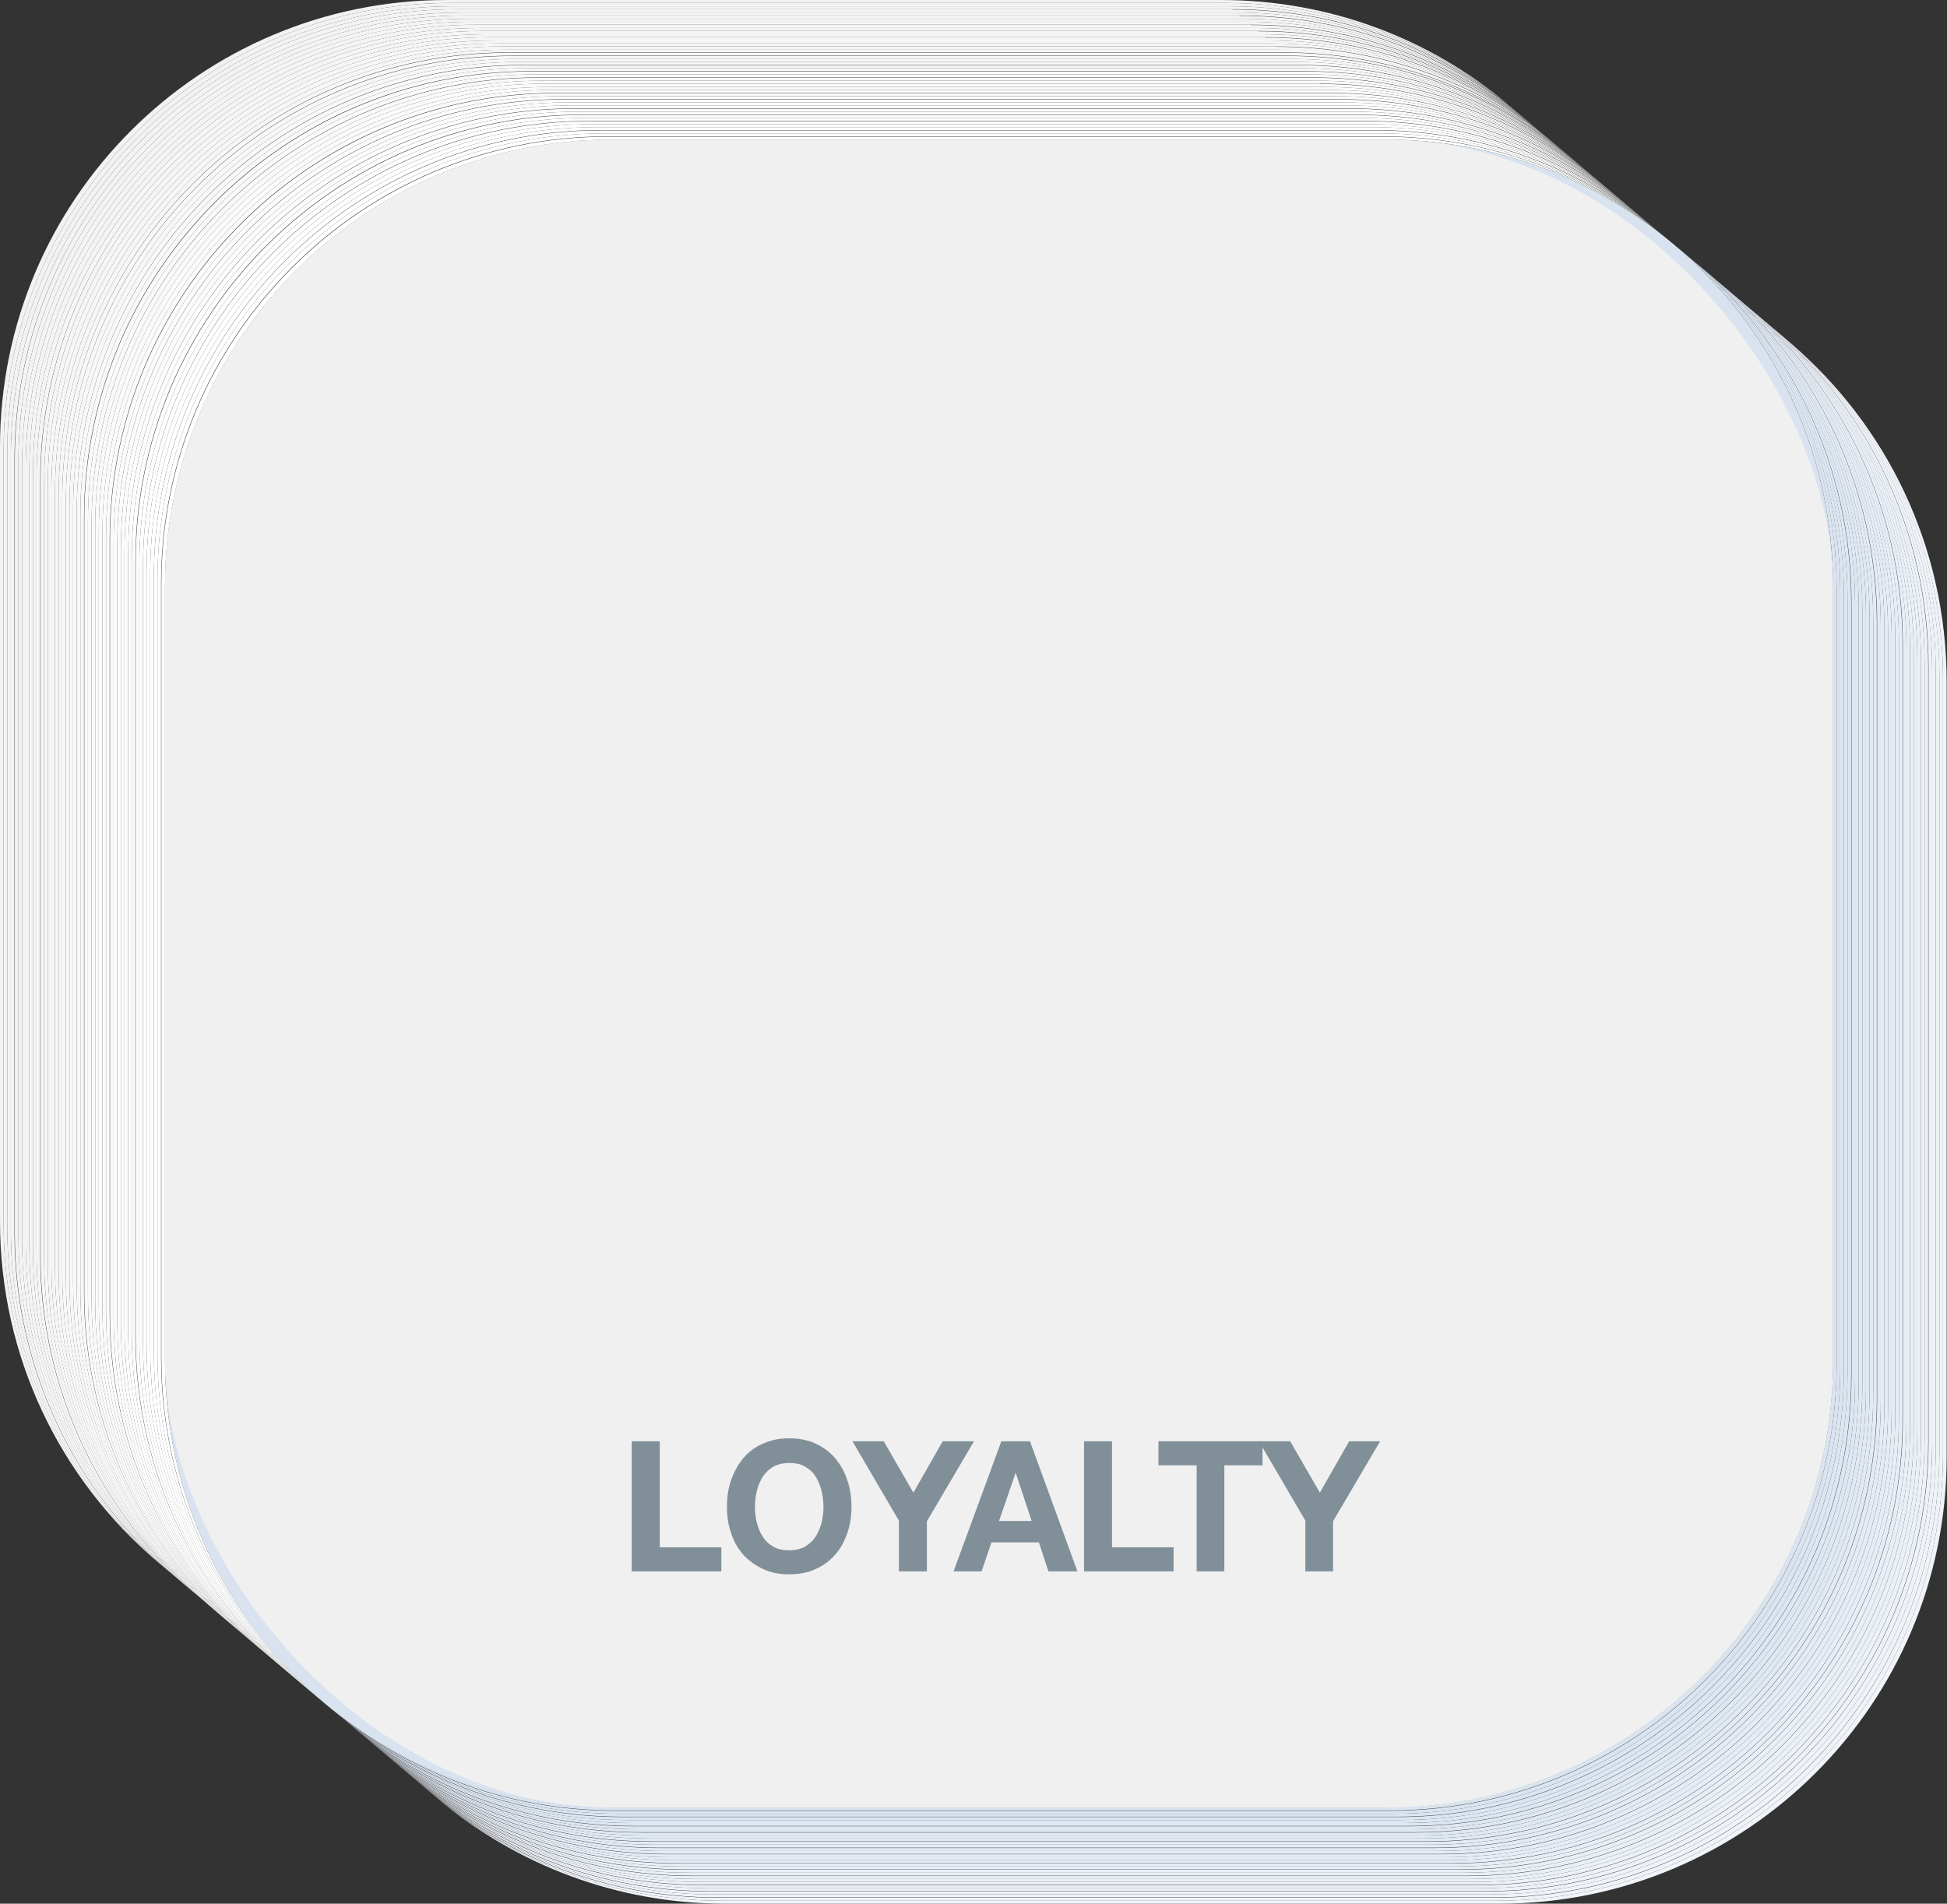 <?xml version="1.0" encoding="UTF-8"?>
<svg id="Layer_3" xmlns="http://www.w3.org/2000/svg" version="1.1" viewBox="0 0 591.1 578">
  <rect x="0" y="0" width="591.1" height="578" fill="#333333" stroke="none"/>
  <!-- Generator: Adobe Illustrator 29.3.1, SVG Export Plug-In . SVG Version: 2.1.0 Build 151)  -->
  <defs>
    <style>
      .st0 {
        fill: #eaf0f6;
      }

      .st1 {
        fill: #d9e3ef;
      }

      .st2 {
        fill: #eff3f8;
      }

      .st3 {
        fill: #dde6f1;
      }

      .st4 {
        fill: #f6f6f6;
      }

      .st5 {
        fill: #f4f4f4;
      }

      .st6 {
        fill: #ecf1f7;
      }

      .st7 {
        fill: #dce5f0;
      }

      .st8 {
        fill: #dfe7f2;
      }

      .st9 {
        fill: #e1e9f2;
      }

      .st10 {
        fill: #e8eef5;
      }

      .st11 {
        fill: #e9eff6;
      }

      .st12 {
        fill: #e2eaf3;
      }

      .st13 {
        fill: #dbe5f0;
      }

      .st14 {
        fill: #ebf0f7;
      }

      .st15 {
        fill: #f0f4f9;
      }

      .st16 {
        fill: #fff;
      }

      .st17 {
        fill: #e0e8f2;
      }

      .st18 {
        fill: #edf2f7;
      }

      .st19 {
        fill: #f9f9f9;
      }

      .st20 {
        fill: #f0f0f0;
      }

      .st21 {
        fill: #818f99;
      }

      .st22 {
        fill: #fafafa;
      }

      .st23 {
        fill: #e4ebf4;
      }

      .st24 {
        fill: #f8f8f8;
      }

      .st25 {
        fill: #e3eaf3;
      }

      .st26 {
        fill: #e6ecf4;
      }

      .st27 {
        fill: #f7f7f7;
      }

      .st28 {
        fill: #fefefe;
      }

      .st29 {
        fill: #e6edf5;
      }

      .st30 {
        fill: #dae4f0;
      }

      .st31 {
        fill: #f2f2f2;
      }

      .st32 {
        fill: #f5f5f5;
      }

      .st33 {
        fill: #f3f3f3;
      }

      .st34 {
        fill: #fbfbfb;
      }

      .st35 {
        fill: #fcfcfc;
      }

      .st36 {
        fill: #e7edf5;
      }

      .st37 {
        fill: #e5ecf4;
      }

      .st38 {
        fill: #dae4ef;
      }

      .st39 {
        fill: #dee7f1;
      }

      .st40 {
        fill: #e3ebf3;
      }

      .st41 {
        fill: #eef2f8;
      }

      .st42 {
        fill: #fdfdfd;
      }
    </style>
  </defs>
  <path class="st31" d="M370.7,0h-235.1C60.7,0,0,60.7,0,135.7v235.1c0,41.3,18.4,78.3,47.5,103.1.4.3.7.6,1.1.9C19.6,449.9,1.1,413,1.1,371.7v-235.1C1.1,61.7,61.8.9,136.8.9h235.1c33.1,0,63.5,11.9,87,31.6-.4-.3-.7-.6-1.1-.9C434.2,11.9,403.9,0,370.7,0"/>
  <path class="st31" d="M371.9.9h-235.1C61.8.9,1.1,61.7,1.1,136.6v235.1c0,41.3,18.4,78.3,47.5,103.1.4.3.7.6,1.1.9-29.1-24.9-47.5-61.9-47.5-103.1v-235.1C2.2,62.6,63,1.9,137.9,1.9h235.1c33.1,0,63.5,11.9,87,31.6-.4-.3-.7-.6-1.1-.9C435.3,12.8,405,.9,371.9.9"/>
  <path class="st31" d="M373,1.9h-235.1C63,1.9,2.2,62.6,2.2,137.5v235.1c0,41.3,18.4,78.3,47.5,103.1.4.3.7.6,1.1.9-29.1-24.9-47.5-61.9-47.5-103.1v-235.1C3.3,63.6,64.1,2.8,139,2.8h235.1c33.1,0,63.5,11.9,87,31.6-.4-.3-.7-.6-1.1-.9-23.6-19.7-53.9-31.6-87-31.6"/>
  <path class="st33" d="M374.1,2.8h-235.1C64.1,2.8,3.3,63.6,3.3,138.5v235.1c0,41.3,18.4,78.3,47.5,103.1.4.3.7.6,1.1.9-29.1-24.9-47.5-61.9-47.5-103.1v-235.1C4.5,64.5,65.2,3.8,140.1,3.8h235.1c33.1,0,63.5,11.9,87,31.6-.4-.3-.7-.6-1.1-.9-23.6-19.7-53.9-31.6-87-31.6"/>
  <path class="st33" d="M375.2,3.8h-235.1C65.2,3.8,4.5,64.5,4.5,139.4v235.1c0,41.3,18.4,78.3,47.5,103.1.4.3.7.6,1.1.9-29.1-24.9-47.5-61.9-47.5-103.1v-235.1C5.6,65.4,66.3,4.7,141.2,4.7h235.1c33.1,0,63.5,11.9,87,31.6-.4-.3-.7-.6-1.1-.9-23.6-19.7-53.9-31.6-87-31.6"/>
  <path class="st33" d="M376.3,4.7h-235.1C66.3,4.7,5.6,65.4,5.6,140.4v235.1c0,41.3,18.4,78.3,47.5,103.1.4.3.7.6,1.1.9-29.1-24.9-47.5-61.9-47.5-103.1v-235.1C6.7,66.4,67.4,5.7,142.3,5.7h235.1c33.1,0,63.5,11.9,87,31.6-.4-.3-.7-.6-1.1-.9-23.6-19.7-53.9-31.6-87-31.6"/>
  <path class="st5" d="M377.4,5.7h-235.1C67.4,5.7,6.7,66.4,6.7,141.3v235.1c0,41.3,18.4,78.3,47.5,103.1.4.3.7.6,1.1.9-29.1-24.9-47.5-61.9-47.5-103.1v-235.1C7.8,67.3,68.5,6.6,143.5,6.6h235.1c33.1,0,63.5,11.9,87,31.6-.4-.3-.7-.6-1.1-.9-23.6-19.7-53.9-31.6-87-31.6"/>
  <path class="st5" d="M378.5,6.6h-235.1C68.5,6.6,7.8,67.3,7.8,142.3v235.1c0,41.3,18.4,78.3,47.5,103.1.4.3.7.6,1.1.9-29.1-24.9-47.5-61.9-47.5-103.1v-235.1C8.9,68.3,69.6,7.5,144.6,7.5h235.1c33.1,0,63.5,11.9,87,31.6-.4-.3-.7-.6-1.1-.9-23.6-19.7-53.9-31.6-87-31.6"/>
  <path class="st5" d="M379.7,7.5h-235.1C69.6,7.5,8.9,68.3,8.9,143.2v235.1c0,41.3,18.4,78.3,47.5,103.1.4.3.7.6,1.1.9-29.1-24.9-47.5-61.9-47.5-103.1v-235.1C10,69.2,70.8,8.5,145.7,8.5h235.1c33.1,0,63.5,11.9,87,31.6-.4-.3-.7-.6-1.1-.9-23.6-19.7-53.9-31.6-87-31.6"/>
  <path class="st5" d="M380.8,8.5h-235.1C70.8,8.5,10,69.2,10,144.1v235.1c0,41.3,18.4,78.3,47.5,103.1.4.3.7.6,1.1.9-29.1-24.9-47.5-61.9-47.5-103.1v-235.1C11.1,70.2,71.9,9.4,146.8,9.4h235.1c33.1,0,63.5,11.9,87,31.6-.4-.3-.7-.6-1.1-.9-23.6-19.7-53.9-31.6-87-31.6"/>
  <path class="st32" d="M381.9,9.4h-235.1C71.9,9.4,11.1,70.2,11.1,145.1v235.1c0,41.3,18.4,78.3,47.5,103.1.4.3.7.6,1.1.9-29.1-24.9-47.5-61.9-47.5-103.1v-235.1C12.3,71.1,73,10.4,147.9,10.4h235.1c33.1,0,63.5,11.9,87,31.6-.4-.3-.7-.6-1.1-.9-23.6-19.7-53.9-31.6-87-31.6"/>
  <path class="st32" d="M383,10.4h-235.1C73,10.4,12.3,71.1,12.3,146v235.1c0,41.3,18.4,78.3,47.5,103.1.4.3.7.6,1.1.9-29.1-24.9-47.5-61.9-47.5-103.1v-235.1C13.4,72,74.1,11.3,149,11.3h235.1c33.1,0,63.5,11.9,87,31.6-.4-.3-.7-.6-1.1-.9-23.6-19.7-53.9-31.6-87-31.6"/>
  <path class="st32" d="M384.1,11.3h-235.1C74.1,11.3,13.4,72,13.4,147v235.1c0,41.3,18.4,78.3,47.5,103.1.4.3.7.6,1.1.9-29.1-24.9-47.5-61.9-47.5-103.1v-235.1C14.5,73,75.2,12.3,150.1,12.3h235.1c33.1,0,63.5,11.9,87,31.6-.4-.3-.7-.6-1.1-.9-23.6-19.7-53.9-31.6-87-31.6"/>
  <path class="st4" d="M385.2,12.3h-235.1C75.2,12.3,14.5,73,14.5,147.9v235.1c0,41.3,18.4,78.3,47.5,103.1.4.3.7.6,1.1.9-29.1-24.9-47.5-61.9-47.5-103.1v-235.1C15.6,73.9,76.3,13.2,151.2,13.2h235.1c33.1,0,63.5,11.9,87,31.6-.4-.3-.7-.6-1.1-.9-23.6-19.7-53.9-31.6-87-31.6"/>
  <path class="st4" d="M386.3,13.2h-235.1C76.3,13.2,15.6,73.9,15.6,148.8v235.1c0,41.3,18.4,78.3,47.5,103.1.4.3.7.6,1.1.9-29.1-24.9-47.5-61.9-47.5-103.1v-235.1C16.7,74.9,77.4,14.1,152.4,14.1h235.1c33.1,0,63.5,11.9,87,31.6-.4-.3-.7-.6-1.1-.9-23.6-19.7-53.9-31.6-87-31.6"/>
  <path class="st4" d="M387.5,14.1h-235.1C77.4,14.1,16.7,74.9,16.7,149.8v235.1c0,41.3,18.4,78.3,47.5,103.1.4.3.7.6,1.1.9-29.1-24.9-47.5-61.9-47.5-103.1v-235.1C17.8,75.8,78.6,15.1,153.5,15.1h235.1c33.1,0,63.5,11.9,87,31.6-.4-.3-.7-.6-1.1-.9-23.6-19.7-53.9-31.6-87-31.6"/>
  <path class="st4" d="M388.6,15.1h-235.1C78.6,15.1,17.8,75.8,17.8,150.7v235.1c0,41.3,18.4,78.3,47.5,103.1.4.3.7.6,1.1.9-29.1-24.9-47.5-61.9-47.5-103.1v-235.1c0-74.9,60.7-135.7,135.7-135.7h235.1c33.1,0,63.5,11.9,87,31.6-.4-.3-.7-.6-1.1-.9-23.6-19.7-53.9-31.6-87-31.6"/>
  <path class="st27" d="M389.7,16h-235.1c-74.9,0-135.7,60.7-135.7,135.7v235.1c0,41.3,18.4,78.3,47.5,103.1.4.3.7.6,1.1.9-29.1-24.9-47.5-61.9-47.5-103.1v-235.1c0-74.9,60.7-135.7,135.7-135.7h235.1c33.1,0,63.5,11.9,87,31.6-.4-.3-.7-.6-1.1-.9-23.6-19.7-53.9-31.6-87-31.6"/>
  <path class="st27" d="M390.8,17h-235.1c-74.9,0-135.7,60.7-135.7,135.7v235.1c0,41.3,18.4,78.3,47.5,103.1.4.3.7.6,1.1.9-29.1-24.9-47.5-61.9-47.5-103.1v-235.1c0-74.9,60.7-135.7,135.7-135.7h235.1c33.1,0,63.5,11.9,87,31.6-.4-.3-.7-.6-1.1-.9-23.6-19.7-53.9-31.6-87-31.6"/>
  <path class="st27" d="M391.9,17.9h-235.1c-74.9,0-135.7,60.7-135.7,135.7v235.1c0,41.3,18.4,78.3,47.5,103.1.4.3.7.6,1.1.9-29.1-24.9-47.5-61.9-47.5-103.1v-235.1c0-74.9,60.7-135.7,135.7-135.7h235.1c33.1,0,63.5,11.9,87,31.6-.4-.3-.7-.6-1.1-.9-23.6-19.7-53.9-31.6-87-31.6"/>
  <path class="st24" d="M393,18.8h-235.1c-74.9,0-135.7,60.7-135.7,135.7v235.1c0,41.3,18.4,78.3,47.5,103.1.4.3.7.6,1.1.9-29.1-24.9-47.5-61.9-47.5-103.1v-235.1c0-74.9,60.7-135.7,135.7-135.7h235.1c33.1,0,63.5,11.9,87,31.6-.4-.3-.7-.6-1.1-.9-23.6-19.7-53.9-31.6-87-31.6"/>
  <path class="st24" d="M394.1,19.8h-235.1c-74.9,0-135.7,60.7-135.7,135.7v235.1c0,41.3,18.4,78.3,47.5,103.1.4.3.7.6,1.1.9-29.1-24.9-47.5-61.9-47.5-103.1v-235.1c0-74.9,60.7-135.7,135.7-135.7h235.1c33.1,0,63.5,11.9,87,31.6-.4-.3-.7-.6-1.1-.9-23.6-19.7-53.9-31.6-87-31.6"/>
  <path class="st24" d="M395.2,20.7h-235.1c-74.9,0-135.7,60.7-135.7,135.7v235.1c0,41.3,18.4,78.3,47.5,103.1.4.3.7.6,1.1.9-29.1-24.9-47.5-61.9-47.5-103.1v-235.1c0-74.9,60.7-135.7,135.7-135.7h235.1c33.1,0,63.5,11.9,87,31.6-.4-.3-.7-.6-1.1-.9-23.6-19.7-53.9-31.6-87-31.6"/>
  <path class="st19" d="M396.4,21.7h-235.1c-74.9,0-135.7,60.7-135.7,135.7v235.1c0,41.3,18.4,78.3,47.5,103.1.4.3.7.6,1.1.9-29.1-24.9-47.5-61.9-47.5-103.1v-235.1c0-74.9,60.7-135.7,135.7-135.7h235.1c33.1,0,63.5,11.9,87,31.6-.4-.3-.7-.6-1.1-.9-23.6-19.7-53.9-31.6-87-31.6"/>
  <path class="st19" d="M397.5,22.6h-235.1c-74.9,0-135.7,60.7-135.7,135.7v235.1c0,41.3,18.4,78.3,47.5,103.1.4.3.7.6,1.1.9-29.1-24.9-47.5-61.9-47.5-103.1v-235.1c0-74.9,60.7-135.7,135.7-135.7h235.1c33.1,0,63.5,11.9,87,31.6-.4-.3-.7-.6-1.1-.9-23.6-19.7-53.9-31.6-87-31.6"/>
  <path class="st19" d="M398.6,23.6h-235.1c-74.9,0-135.7,60.7-135.7,135.7v235.1c0,41.3,18.4,78.3,47.5,103.1.4.3.7.6,1.1.9-29.1-24.9-47.5-61.9-47.5-103.1v-235.1c0-74.9,60.7-135.7,135.7-135.7h235.1c33.1,0,63.5,11.9,87,31.6-.4-.3-.7-.6-1.1-.9-23.6-19.7-53.9-31.6-87-31.6"/>
  <path class="st19" d="M399.7,24.5h-235.1c-74.9,0-135.7,60.7-135.7,135.7v235.1c0,41.3,18.4,78.3,47.5,103.1.4.3.7.6,1.1.9-29.1-24.9-47.5-61.9-47.5-103.1v-235.1c0-74.9,60.7-135.7,135.7-135.7h235.1c33.1,0,63.5,11.9,87,31.6-.4-.3-.7-.6-1.1-.9-23.6-19.7-53.9-31.6-87-31.6"/>
  <path class="st22" d="M400.8,25.4h-235.1c-74.9,0-135.7,60.7-135.7,135.7v235.1c0,41.3,18.4,78.3,47.5,103.1.4.3.7.6,1.1,1-29.1-24.9-47.5-61.9-47.5-103.1v-235.1c0-74.9,60.7-135.7,135.7-135.7h235.1c33.1,0,63.5,11.9,87,31.6-.4-.3-.7-.6-1.1-.9-23.6-19.7-53.9-31.6-87-31.6"/>
  <path class="st22" d="M401.9,26.4h-235.1c-74.9,0-135.7,60.7-135.7,135.7v235.1c0,41.3,18.4,78.3,47.5,103.1.4.3.7.6,1.1.9-29.1-24.9-47.5-61.9-47.5-103.1v-235.1c0-74.9,60.7-135.7,135.7-135.7h235.1c33.1,0,63.5,11.9,87,31.6-.4-.3-.7-.6-1.1-.9-23.6-19.7-53.9-31.6-87-31.6"/>
  <path class="st22" d="M403,27.3h-235.1c-74.9,0-135.7,60.7-135.7,135.7v235.1c0,41.3,18.4,78.3,47.5,103.1.4.3.7.6,1.1.9-29.1-24.9-47.5-61.9-47.5-103.1v-235.1c0-74.9,60.7-135.7,135.7-135.7h235.1c33.1,0,63.5,11.9,87,31.6-.4-.3-.7-.6-1.1-.9-23.6-19.7-53.9-31.6-87-31.6"/>
  <path class="st34" d="M404.2,28.3h-235.1c-74.9,0-135.7,60.7-135.7,135.7v235.1c0,41.3,18.4,78.3,47.5,103.1.4.3.7.6,1.1.9-29.1-24.9-47.5-61.9-47.5-103.1v-235.1c0-74.9,60.7-135.7,135.7-135.7h235.1c33.1,0,63.5,11.9,87,31.6-.4-.3-.7-.6-1.1-.9-23.6-19.7-53.9-31.6-87-31.6"/>
  <path class="st34" d="M405.3,29.2h-235.1c-74.9,0-135.7,60.7-135.7,135.7v235.1c0,41.3,18.4,78.3,47.5,103.1.4.3.7.6,1.1.9-29.1-24.9-47.5-61.9-47.5-103.1v-235.1c0-74.9,60.7-135.7,135.7-135.7h235.1c33.1,0,63.5,11.9,87,31.6-.4-.3-.7-.6-1.1-.9-23.6-19.7-53.9-31.6-87-31.6"/>
  <path class="st34" d="M406.4,30.2h-235.1c-74.9,0-135.7,60.7-135.7,135.7v235.1c0,41.3,18.4,78.3,47.5,103.1.4.3.7.6,1.1.9-29.1-24.9-47.5-61.9-47.5-103.1v-235.1c0-74.9,60.7-135.7,135.7-135.7h235.1c33.1,0,63.5,11.9,87,31.6-.4-.3-.7-.6-1.1-.9-23.6-19.7-53.9-31.6-87-31.6"/>
  <path class="st34" d="M407.5,31.1h-235.1c-74.9,0-135.7,60.7-135.7,135.7v235.1c0,41.3,18.4,78.3,47.5,103.1.4.3.7.6,1.1.9-29.1-24.9-47.5-61.9-47.5-103.1v-235.1c0-74.9,60.7-135.7,135.7-135.7h235.1c33.1,0,63.5,11.9,87,31.6-.4-.3-.7-.6-1.1-.9-23.6-19.7-53.9-31.6-87-31.6"/>
  <path class="st35" d="M408.6,32h-235.1c-74.9,0-135.7,60.7-135.7,135.7v235.1c0,41.3,18.4,78.3,47.5,103.1.4.3.7.6,1.1.9-29.1-24.9-47.5-61.9-47.5-103.1v-235.1c0-74.9,60.7-135.7,135.7-135.7h235.1c33.1,0,63.5,11.9,87,31.6-.4-.3-.7-.6-1.1-.9-23.6-19.7-53.9-31.6-87-31.6"/>
  <path class="st35" d="M409.7,33h-235.1c-74.9,0-135.7,60.7-135.7,135.7v235.1c0,41.3,18.4,78.3,47.5,103.1.4.3.7.6,1.1.9-29.1-24.9-47.5-61.9-47.5-103.1v-235.1c0-74.9,60.7-135.7,135.7-135.7h235.1c33.1,0,63.5,11.9,87,31.6-.4-.3-.7-.6-1.1-.9-23.6-19.7-53.9-31.6-87-31.6"/>
  <path class="st35" d="M410.8,33.9h-235.1c-74.9,0-135.7,60.7-135.7,135.7v235.1c0,41.3,18.4,78.3,47.5,103.1.4.3.7.6,1.1.9-29.1-24.9-47.5-61.9-47.5-103.1v-235.1c0-74.9,60.7-135.7,135.7-135.7h235.1c33.1,0,63.5,11.9,87,31.6-.4-.3-.7-.6-1.1-.9-23.6-19.7-53.9-31.6-87-31.6"/>
  <path class="st42" d="M412,34.9h-235.1c-74.9,0-135.7,60.7-135.7,135.7v235.1c0,41.3,18.4,78.3,47.5,103.1.4.3.7.6,1.1.9-29.1-24.9-47.5-61.9-47.5-103.1v-235.1c0-74.9,60.7-135.7,135.7-135.7h235.1c33.1,0,63.5,11.9,87,31.6-.4-.3-.7-.6-1.1-.9-23.6-19.7-53.9-31.6-87-31.6"/>
  <path class="st42" d="M413.1,35.8h-235.1c-74.9,0-135.7,60.7-135.7,135.7v235.1c0,41.3,18.4,78.3,47.5,103.1.4.3.7.6,1.1.9-29.1-24.9-47.5-61.9-47.5-103.1v-235.1c0-74.9,60.7-135.7,135.7-135.7h235.1c33.1,0,63.5,11.9,87,31.6-.4-.3-.7-.6-1.1-.9-23.6-19.7-53.9-31.6-87-31.6"/>
  <path class="st42" d="M414.2,36.8h-235.1c-74.9,0-135.7,60.7-135.7,135.7v235.1c0,41.3,18.4,78.3,47.5,103.1.4.3.7.6,1.1.9-29.1-24.9-47.5-61.9-47.5-103.1v-235.1c0-74.9,60.7-135.7,135.7-135.7h235.1c33.1,0,63.5,11.9,87,31.6-.4-.3-.7-.6-1.1-.9-23.6-19.7-53.9-31.6-87-31.6"/>
  <path class="st28" d="M415.3,37.7h-235.1c-74.9,0-135.7,60.7-135.7,135.7v235.1c0,41.3,18.4,78.3,47.5,103.1.4.3.7.6,1.1.9-29.1-24.9-47.5-61.9-47.5-103.1v-235.1c0-74.9,60.7-135.7,135.7-135.7h235.1c33.1,0,63.5,11.9,87,31.6-.4-.3-.7-.6-1.1-.9-23.6-19.7-53.9-31.6-87-31.6"/>
  <path class="st28" d="M416.4,38.6h-235.1c-74.9,0-135.7,60.7-135.7,135.7v235.1c0,41.3,18.4,78.3,47.5,103.1.4.3.7.6,1.1.9-29.1-24.9-47.5-61.9-47.5-103.1v-235.1c0-74.9,60.7-135.7,135.7-135.7h235.1c33.1,0,63.5,11.9,87,31.6-.4-.3-.7-.6-1.1-.9-23.6-19.7-53.9-31.6-87-31.6"/>
  <path class="st28" d="M417.5,39.6h-235.1c-74.9,0-135.7,60.7-135.7,135.7v235.1c0,41.3,18.4,78.3,47.5,103.1.4.3.7.6,1.1.9-29.1-24.9-47.5-61.9-47.5-103.1v-235.1c0-74.9,60.7-135.7,135.7-135.7h235.1c33.1,0,63.5,11.9,87,31.6-.4-.3-.7-.6-1.1-.9-23.6-19.7-53.9-31.6-87-31.6"/>
  <path class="st28" d="M418.6,40.5h-235.1c-74.9,0-135.7,60.7-135.7,135.7v235.1c0,41.3,18.4,78.3,47.5,103.1.4.3.7.6,1.1.9-29.1-24.9-47.5-61.9-47.5-103.1v-235.1c0-74.9,60.7-135.7,135.7-135.7h235.1c33.1,0,63.5,11.9,87,31.6-.4-.3-.7-.6-1.1-.9-23.6-19.7-53.9-31.6-87-31.6"/>
  <path class="st16" d="M419.8,41.5h-235.1c-74.9,0-135.7,60.7-135.7,135.7v235.1c0,41.3,18.4,78.3,47.5,103.1.4.3.7.6,1.1.9-29.1-24.9-47.5-61.9-47.5-103.1v-235.1h0c0-74.9,60.7-135.7,135.7-135.7h235.1c33.1,0,63.5,11.9,87,31.6-.4-.3-.7-.6-1.1-.9-23.6-19.7-53.9-31.6-87-31.6"/>
  <path class="st15" d="M542.4,103.2c29.1,24.9,47.5,61.9,47.5,103.1v235.1c0,74.9-60.7,135.7-135.7,135.7h-235.1c-33.1,0-63.5-11.9-87-31.6.4.3.7.6,1.1.9,23.6,19.7,53.9,31.6,87,31.6h235.1c74.9,0,135.7-60.7,135.7-135.7v-235.1c0-41.3-18.4-78.3-47.5-103.1-.4-.3-.7-.6-1.1-.9"/>
  <path class="st2" d="M541.3,102.3c29.1,24.9,47.5,61.9,47.5,103.1v235.1c0,74.9-60.7,135.7-135.7,135.7h-235.1c-33.1,0-63.5-11.9-87-31.6.4.3.7.6,1.1.9,23.6,19.7,53.9,31.6,87,31.6h235.1c74.9,0,135.7-60.7,135.7-135.7v-235.1c0-41.3-18.4-78.3-47.5-103.1-.4-.3-.7-.6-1.1-.9"/>
  <path class="st2" d="M540.2,101.3c29.1,24.9,47.5,61.9,47.5,103.1v235.1c0,74.9-60.7,135.7-135.7,135.7h-235.1c-33.1,0-63.5-11.9-87-31.6.4.3.7.6,1.1.9,23.6,19.7,53.9,31.6,87,31.6h235.1c74.9,0,135.7-60.7,135.7-135.7v-235.1c0-41.3-18.4-78.3-47.5-103.1-.4-.3-.7-.6-1.1-.9"/>
  <path class="st41" d="M539.1,100.4c29.1,24.9,47.5,61.9,47.5,103.1v235.1c0,74.9-60.7,135.7-135.7,135.7h-235.1c-33.1,0-63.5-11.9-87-31.6.4.3.7.6,1.1.9,23.6,19.7,53.9,31.6,87,31.6h235.1c74.9,0,135.7-60.7,135.7-135.7v-235.1c0-41.3-18.4-78.3-47.5-103.1-.4-.3-.7-.6-1.1-.9"/>
  <path class="st18" d="M538,99.4c29.1,24.9,47.5,61.9,47.5,103.1v235.1c0,74.9-60.7,135.7-135.7,135.7h-235.1c-33.1,0-63.5-11.9-87-31.6.4.3.7.6,1.1.9,23.6,19.7,53.9,31.6,87,31.6h235.1c74.9,0,135.7-60.7,135.7-135.7v-235.1c0-41.3-18.4-78.3-47.5-103.1-.4-.3-.7-.6-1.1-.9"/>
  <path class="st6" d="M536.8,98.5c29.1,24.9,47.5,61.9,47.5,103.1v235.1c0,74.9-60.7,135.7-135.7,135.7h-235.1c-33.1,0-63.5-11.9-87-31.6.4.3.7.6,1.1.9,23.6,19.7,53.9,31.6,87,31.6h235.1c74.9,0,135.7-60.7,135.7-135.7v-235.1c0-41.3-18.4-78.3-47.5-103.1-.4-.3-.7-.6-1.1-.9"/>
  <path class="st6" d="M535.7,97.5c29.1,24.9,47.5,61.9,47.5,103.1v235.1c0,74.9-60.7,135.7-135.7,135.7h-235.1c-33.1,0-63.5-11.9-87-31.6.4.3.7.6,1.1.9,23.6,19.7,53.9,31.6,87,31.6h235.1c74.9,0,135.7-60.7,135.7-135.7v-235.1c0-41.3-18.4-78.3-47.5-103.1-.4-.3-.7-.6-1.1-.9"/>
  <path class="st14" d="M534.6,96.6c29.1,24.9,47.5,61.9,47.5,103.1v235.1c0,74.9-60.7,135.7-135.7,135.7h-235.1c-33.1,0-63.5-11.9-87-31.6.4.3.7.6,1.1.9,23.6,19.7,53.9,31.6,87,31.6h235.1c74.9,0,135.7-60.7,135.7-135.7v-235.1c0-41.3-18.4-78.3-47.5-103.1-.4-.3-.7-.6-1.1-.9"/>
  <path class="st0" d="M533.5,95.7c29.1,24.9,47.5,61.9,47.5,103.1v235.1c0,74.9-60.7,135.7-135.7,135.7h-235.1c-33.1,0-63.5-11.9-87-31.6.4.3.7.6,1.1.9,23.6,19.7,53.9,31.6,87,31.6h235.1c74.9,0,135.7-60.7,135.7-135.7v-235.1c0-41.3-18.4-78.3-47.5-103.1-.4-.3-.7-.6-1.1-1"/>
  <path class="st11" d="M532.4,94.7c29.1,24.9,47.5,61.9,47.5,103.1v235.1c0,74.9-60.7,135.7-135.7,135.7h-235.1c-33.1,0-63.5-11.9-87-31.6.4.3.7.6,1.1.9,23.6,19.7,53.9,31.6,87,31.6h235.1c74.9,0,135.7-60.7,135.7-135.7v-235.1c0-41.3-18.4-78.3-47.5-103.1-.4-.3-.7-.6-1.1-.9"/>
  <path class="st11" d="M531.3,93.8c29.1,24.9,47.5,61.9,47.5,103.1v235.1c0,74.9-60.7,135.7-135.7,135.7h-235.1c-33.1,0-63.5-11.9-87-31.6.4.3.7.6,1.1.9,23.6,19.7,53.9,31.6,87,31.6h235.1c74.9,0,135.7-60.7,135.7-135.7v-235.1c0-41.3-18.4-78.3-47.5-103.1-.4-.3-.7-.6-1.1-.9"/>
  <path class="st10" d="M530.2,92.8c29.1,24.9,47.5,61.9,47.5,103.1v235.1c0,74.9-60.7,135.7-135.7,135.7h-235.1c-33.1,0-63.5-11.9-87-31.6.4.3.7.6,1.1.9,23.6,19.7,53.9,31.6,87,31.6h235.1c74.9,0,135.7-60.7,135.7-135.7v-235.1c0-41.3-18.4-78.3-47.5-103.1-.4-.3-.7-.6-1.1-.9"/>
  <path class="st36" d="M529,91.9c29.1,24.9,47.5,61.9,47.5,103.1v235.1c0,74.9-60.7,135.7-135.7,135.7h-235.1c-33.1,0-63.5-11.9-87-31.6.4.3.7.6,1.1.9,23.6,19.7,53.9,31.6,87,31.6h235.1c74.9,0,135.7-60.7,135.7-135.7v-235.1c0-41.3-18.4-78.3-47.5-103.1-.4-.3-.7-.6-1.1-.9"/>
  <path class="st29" d="M527.9,90.9c29.1,24.9,47.5,61.9,47.5,103.1v235.1c0,74.9-60.7,135.7-135.7,135.7h-235.1c-33.1,0-63.5-11.9-87-31.6.4.3.7.6,1.1.9,23.6,19.7,53.9,31.6,87,31.6h235.1c74.9,0,135.7-60.7,135.7-135.7v-235.1c0-41.3-18.4-78.3-47.5-103.1-.4-.3-.7-.6-1.1-.9"/>
  <path class="st26" d="M526.8,90c29.1,24.9,47.5,61.9,47.5,103.1v235.1c0,74.9-60.7,135.7-135.7,135.7h-235.1c-33.1,0-63.5-11.9-87-31.6.4.3.7.6,1.1.9,23.6,19.7,53.9,31.6,87,31.6h235.1c74.9,0,135.7-60.7,135.7-135.7v-235.1c0-41.3-18.4-78.3-47.5-103.1-.4-.3-.7-.6-1.1-.9"/>
  <path class="st37" d="M525.7,89.1c29.1,24.9,47.5,61.9,47.5,103.1v235.1c0,74.9-60.7,135.7-135.7,135.7h-235.1c-33.1,0-63.5-11.9-87-31.6.4.3.7.6,1.1.9,23.6,19.7,53.9,31.6,87,31.6h235.1c74.9,0,135.7-60.7,135.7-135.7v-235.1c0-41.3-18.4-78.3-47.5-103.1-.4-.3-.7-.6-1.1-.9"/>
  <path class="st23" d="M524.6,88.1c29.1,24.9,47.5,61.9,47.5,103.1v235.1c0,74.9-60.7,135.7-135.7,135.7h-235.1c-33.1,0-63.5-11.9-87-31.6.4.3.7.6,1.1.9,23.6,19.7,53.9,31.6,87,31.6h235.1c74.9,0,135.7-60.7,135.7-135.7v-235.1c0-41.3-18.4-78.3-47.5-103.1-.4-.3-.7-.6-1.1-1"/>
  <path class="st40" d="M523.5,87.2c29.1,24.9,47.5,61.9,47.5,103.1v235.1c0,74.9-60.7,135.7-135.7,135.7h-235.1c-33.1,0-63.5-11.9-87-31.6.4.3.7.6,1.1.9,23.6,19.7,53.9,31.6,87,31.6h235.1c74.9,0,135.7-60.7,135.7-135.7v-235.1c0-41.3-18.4-78.3-47.5-103.1-.4-.3-.7-.6-1.1-.9"/>
  <path class="st25" d="M522.4,86.2c29.1,24.9,47.5,61.9,47.5,103.1v235.1c0,74.9-60.7,135.7-135.7,135.7h-235.1c-33.1,0-63.5-11.9-87-31.6.4.3.7.6,1.1.9,23.6,19.7,53.9,31.6,87,31.6h235.1c74.9,0,135.7-60.7,135.7-135.7v-235.1c0-41.3-18.4-78.3-47.5-103.1-.4-.3-.7-.6-1.1-.9"/>
  <path class="st12" d="M521.2,85.3c29.1,24.9,47.5,61.9,47.5,103.1v235.1c0,74.9-60.7,135.7-135.7,135.7h-235.1c-33.1,0-63.5-11.9-87-31.6.4.3.7.6,1.1.9,23.6,19.7,53.9,31.6,87,31.6h235.1c74.9,0,135.7-60.7,135.7-135.7v-235.1c0-41.3-18.4-78.3-47.5-103.1-.4-.3-.7-.6-1.1-.9"/>
  <path class="st9" d="M520.1,84.3c29.1,24.9,47.5,61.9,47.5,103.1v235.1c0,74.9-60.7,135.7-135.7,135.7h-235.1c-33.1,0-63.5-11.9-87-31.6.4.3.7.6,1.1.9,23.6,19.7,53.9,31.6,87,31.6h235.1c74.9,0,135.7-60.7,135.7-135.7v-235.1c0-41.3-18.4-78.3-47.5-103.1-.4-.3-.7-.6-1.1-.9"/>
  <path class="st17" d="M519,83.4c29.1,24.9,47.5,61.9,47.5,103.1v235.1c0,74.9-60.7,135.7-135.7,135.7h-235.1c-33.1,0-63.5-11.9-87-31.6.4.3.7.6,1.1.9,23.6,19.7,53.9,31.6,87,31.6h235.1c74.9,0,135.7-60.7,135.7-135.7v-235.1c0-41.3-18.4-78.3-47.5-103.1-.4-.3-.7-.6-1.1-.9"/>
  <path class="st17" d="M517.9,82.5c29.1,24.9,47.5,61.9,47.5,103.1v235.1c0,74.9-60.7,135.7-135.7,135.7h-235.1c-33.1,0-63.5-11.9-87-31.6.4.3.7.6,1.1.9,23.6,19.7,53.9,31.6,87,31.6h235.1c74.9,0,135.7-60.7,135.7-135.7v-235.1c0-41.3-18.4-78.3-47.5-103.1-.4-.3-.7-.6-1.1-.9"/>
  <path class="st8" d="M516.8,81.5c29.1,24.9,47.5,61.9,47.5,103.1v235.1c0,74.9-60.7,135.7-135.7,135.7h-235.1c-33.1,0-63.5-11.9-87-31.6.4.3.7.6,1.1.9,23.6,19.7,53.9,31.6,87,31.6h235.1c74.9,0,135.7-60.7,135.7-135.7v-235.1c0-41.3-18.4-78.3-47.5-103.1-.4-.3-.7-.6-1.1-.9"/>
  <path class="st39" d="M515.7,80.6c29.1,24.9,47.5,61.9,47.5,103.1v235.1c0,74.9-60.7,135.7-135.7,135.7h-235.1c-33.1,0-63.5-11.9-87-31.6.4.3.7.6,1.1.9,23.6,19.7,53.9,31.6,87,31.6h235.1c74.9,0,135.7-60.7,135.7-135.7v-235.1c0-41.3-18.4-78.3-47.5-103.1-.4-.3-.7-.6-1.1-.9"/>
  <path class="st3" d="M514.6,79.6c29.1,24.9,47.5,61.9,47.5,103.1v235.1c0,74.9-60.7,135.7-135.7,135.7h-235.1c-33.1,0-63.5-11.9-87-31.6.4.3.7.6,1.1.9,23.6,19.7,53.9,31.6,87,31.6h235.1c74.9,0,135.7-60.7,135.7-135.7v-235.1c0-41.3-18.4-78.3-47.5-103.1-.4-.3-.7-.6-1.1-.9"/>
  <path class="st3" d="M513.4,78.7c29.1,24.9,47.5,61.9,47.5,103.1v235.1c0,74.9-60.7,135.7-135.7,135.7h-235.1c-33.1,0-63.5-11.9-87-31.6.4.3.7.6,1.1.9,23.6,19.7,53.9,31.6,87,31.6h235.1c74.9,0,135.7-60.7,135.7-135.7v-235.1c0-41.3-18.4-78.3-47.5-103.1-.4-.3-.7-.6-1.1-.9"/>
  <path class="st7" d="M512.3,77.8c29.1,24.9,47.5,61.9,47.5,103.1v235.1c0,74.9-60.7,135.7-135.7,135.7h-235.1c-33.1,0-63.5-11.9-87-31.6.4.3.7.6,1.1.9,23.6,19.7,53.9,31.6,87,31.6h235.1c74.9,0,135.7-60.7,135.7-135.7v-235.1c0-41.3-18.4-78.3-47.5-103.1-.4-.3-.7-.6-1.1-.9"/>
  <path class="st13" d="M511.2,76.8c29.1,24.9,47.5,61.9,47.5,103.1v235.1c0,74.9-60.7,135.7-135.7,135.7h-235.1c-33.1,0-63.5-11.9-87-31.6.4.3.7.6,1.1.9,23.6,19.7,53.9,31.6,87,31.6h235.1c74.9,0,135.7-60.7,135.7-135.7v-235.1c0-41.3-18.4-78.3-47.5-103.1-.4-.3-.7-.6-1.1-.9"/>
  <path class="st30" d="M510.1,75.9c29.1,24.9,47.5,61.9,47.5,103.1v235.1c0,74.9-60.7,135.7-135.7,135.7h-235.1c-33.1,0-63.5-11.9-87-31.6.4.3.7.6,1.1.9,23.6,19.7,53.9,31.6,87,31.6h235.1c74.9,0,135.7-60.7,135.7-135.7v-235.1c0-41.3-18.4-78.3-47.5-103.1-.4-.3-.7-.6-1.1-.9"/>
  <path class="st38" d="M509,74.9c29.1,24.9,47.5,61.9,47.5,103.1v235.1h0c0,74.9-60.7,135.7-135.7,135.7h-235.1c-33.1,0-63.5-11.9-87-31.6.4.3.7.6,1.1.9,23.6,19.7,53.9,31.6,87,31.6h235.1c74.9,0,135.7-60.7,135.7-135.7v-235.1c0-41.3-18.4-78.3-47.5-103.1-.4-.3-.7-.6-1.1-.9"/>
  <path class="st1" d="M420.9,42.4h-235.1c-74.9,0-135.7,60.7-135.7,135.7v235.1c0,41.8,18.9,79.2,48.6,104.1,23.6,19.7,53.9,31.6,87,31.6h235.1c74.9,0,135.7-60.7,135.7-135.7v-235.1c0-41.8-18.9-79.2-48.6-104.1-23.6-19.7-53.9-31.6-87-31.6"/>
  <rect class="st20" x="50.1" y="42.4" width="506.4" height="506.4" rx="135.7" ry="135.7"/>
  <polygon class="st21" points="200.3 437.6 200.3 469.8 219 469.8 219 477.1 191.8 477.1 191.8 437.6 200.3 437.6"/>
  <path class="st21" d="M222,449.3c.9-2.5,2.1-4.7,3.7-6.6,1.6-1.9,3.6-3.4,6-4.4,2.4-1.1,5-1.6,7.9-1.6s5.6.5,8,1.6c2.3,1.1,4.3,2.5,5.9,4.4,1.6,1.9,2.9,4.1,3.7,6.6.9,2.5,1.3,5.3,1.3,8.2s-.4,5.6-1.3,8.1c-.9,2.5-2.1,4.7-3.7,6.5-1.6,1.8-3.6,3.3-5.9,4.3-2.3,1.1-5,1.6-8,1.6s-5.6-.5-7.9-1.6c-2.4-1.1-4.3-2.5-6-4.3-1.6-1.8-2.9-4-3.7-6.5-.9-2.5-1.3-5.2-1.3-8.1s.4-5.7,1.3-8.2ZM229.8,462.4c.4,1.6,1,3,1.8,4.2.8,1.3,1.9,2.3,3.2,3,1.3.8,2.9,1.1,4.8,1.1s3.5-.4,4.8-1.1c1.3-.8,2.4-1.8,3.2-3,.8-1.3,1.4-2.7,1.8-4.2.4-1.6.6-3.2.6-4.8s-.2-3.4-.6-5c-.4-1.6-1-3.1-1.8-4.3-.8-1.3-1.9-2.3-3.2-3-1.3-.8-2.9-1.1-4.8-1.1s-3.5.4-4.8,1.1c-1.3.8-2.4,1.8-3.2,3-.8,1.3-1.4,2.7-1.8,4.3-.4,1.6-.6,3.3-.6,5s.2,3.3.6,4.8Z"/>
  <polygon class="st21" points="258.8 437.6 268.3 437.6 277.3 453.2 286.2 437.6 295.7 437.6 281.4 461.9 281.4 477.1 272.9 477.1 272.9 461.7 258.8 437.6"/>
  <path class="st21" d="M312.7,437.6l14.4,39.5h-8.8l-2.9-8.8h-14.4l-3,8.8h-8.5l14.5-39.5h8.7ZM313.2,461.8l-4.8-14.5h-.1l-5,14.5h10Z"/>
  <polygon class="st21" points="337.6 437.6 337.6 469.8 356.3 469.8 356.3 477.1 329.1 477.1 329.1 437.6 337.6 437.6"/>
  <polygon class="st21" points="351.7 444.9 351.7 437.6 383.3 437.6 383.3 444.9 371.7 444.9 371.7 477.1 363.3 477.1 363.3 444.9 351.7 444.9"/>
  <polygon class="st21" points="382.2 437.6 391.7 437.6 400.7 453.2 409.6 437.6 419 437.6 404.7 461.9 404.7 477.1 396.3 477.1 396.3 461.7 382.2 437.6"/>
</svg>